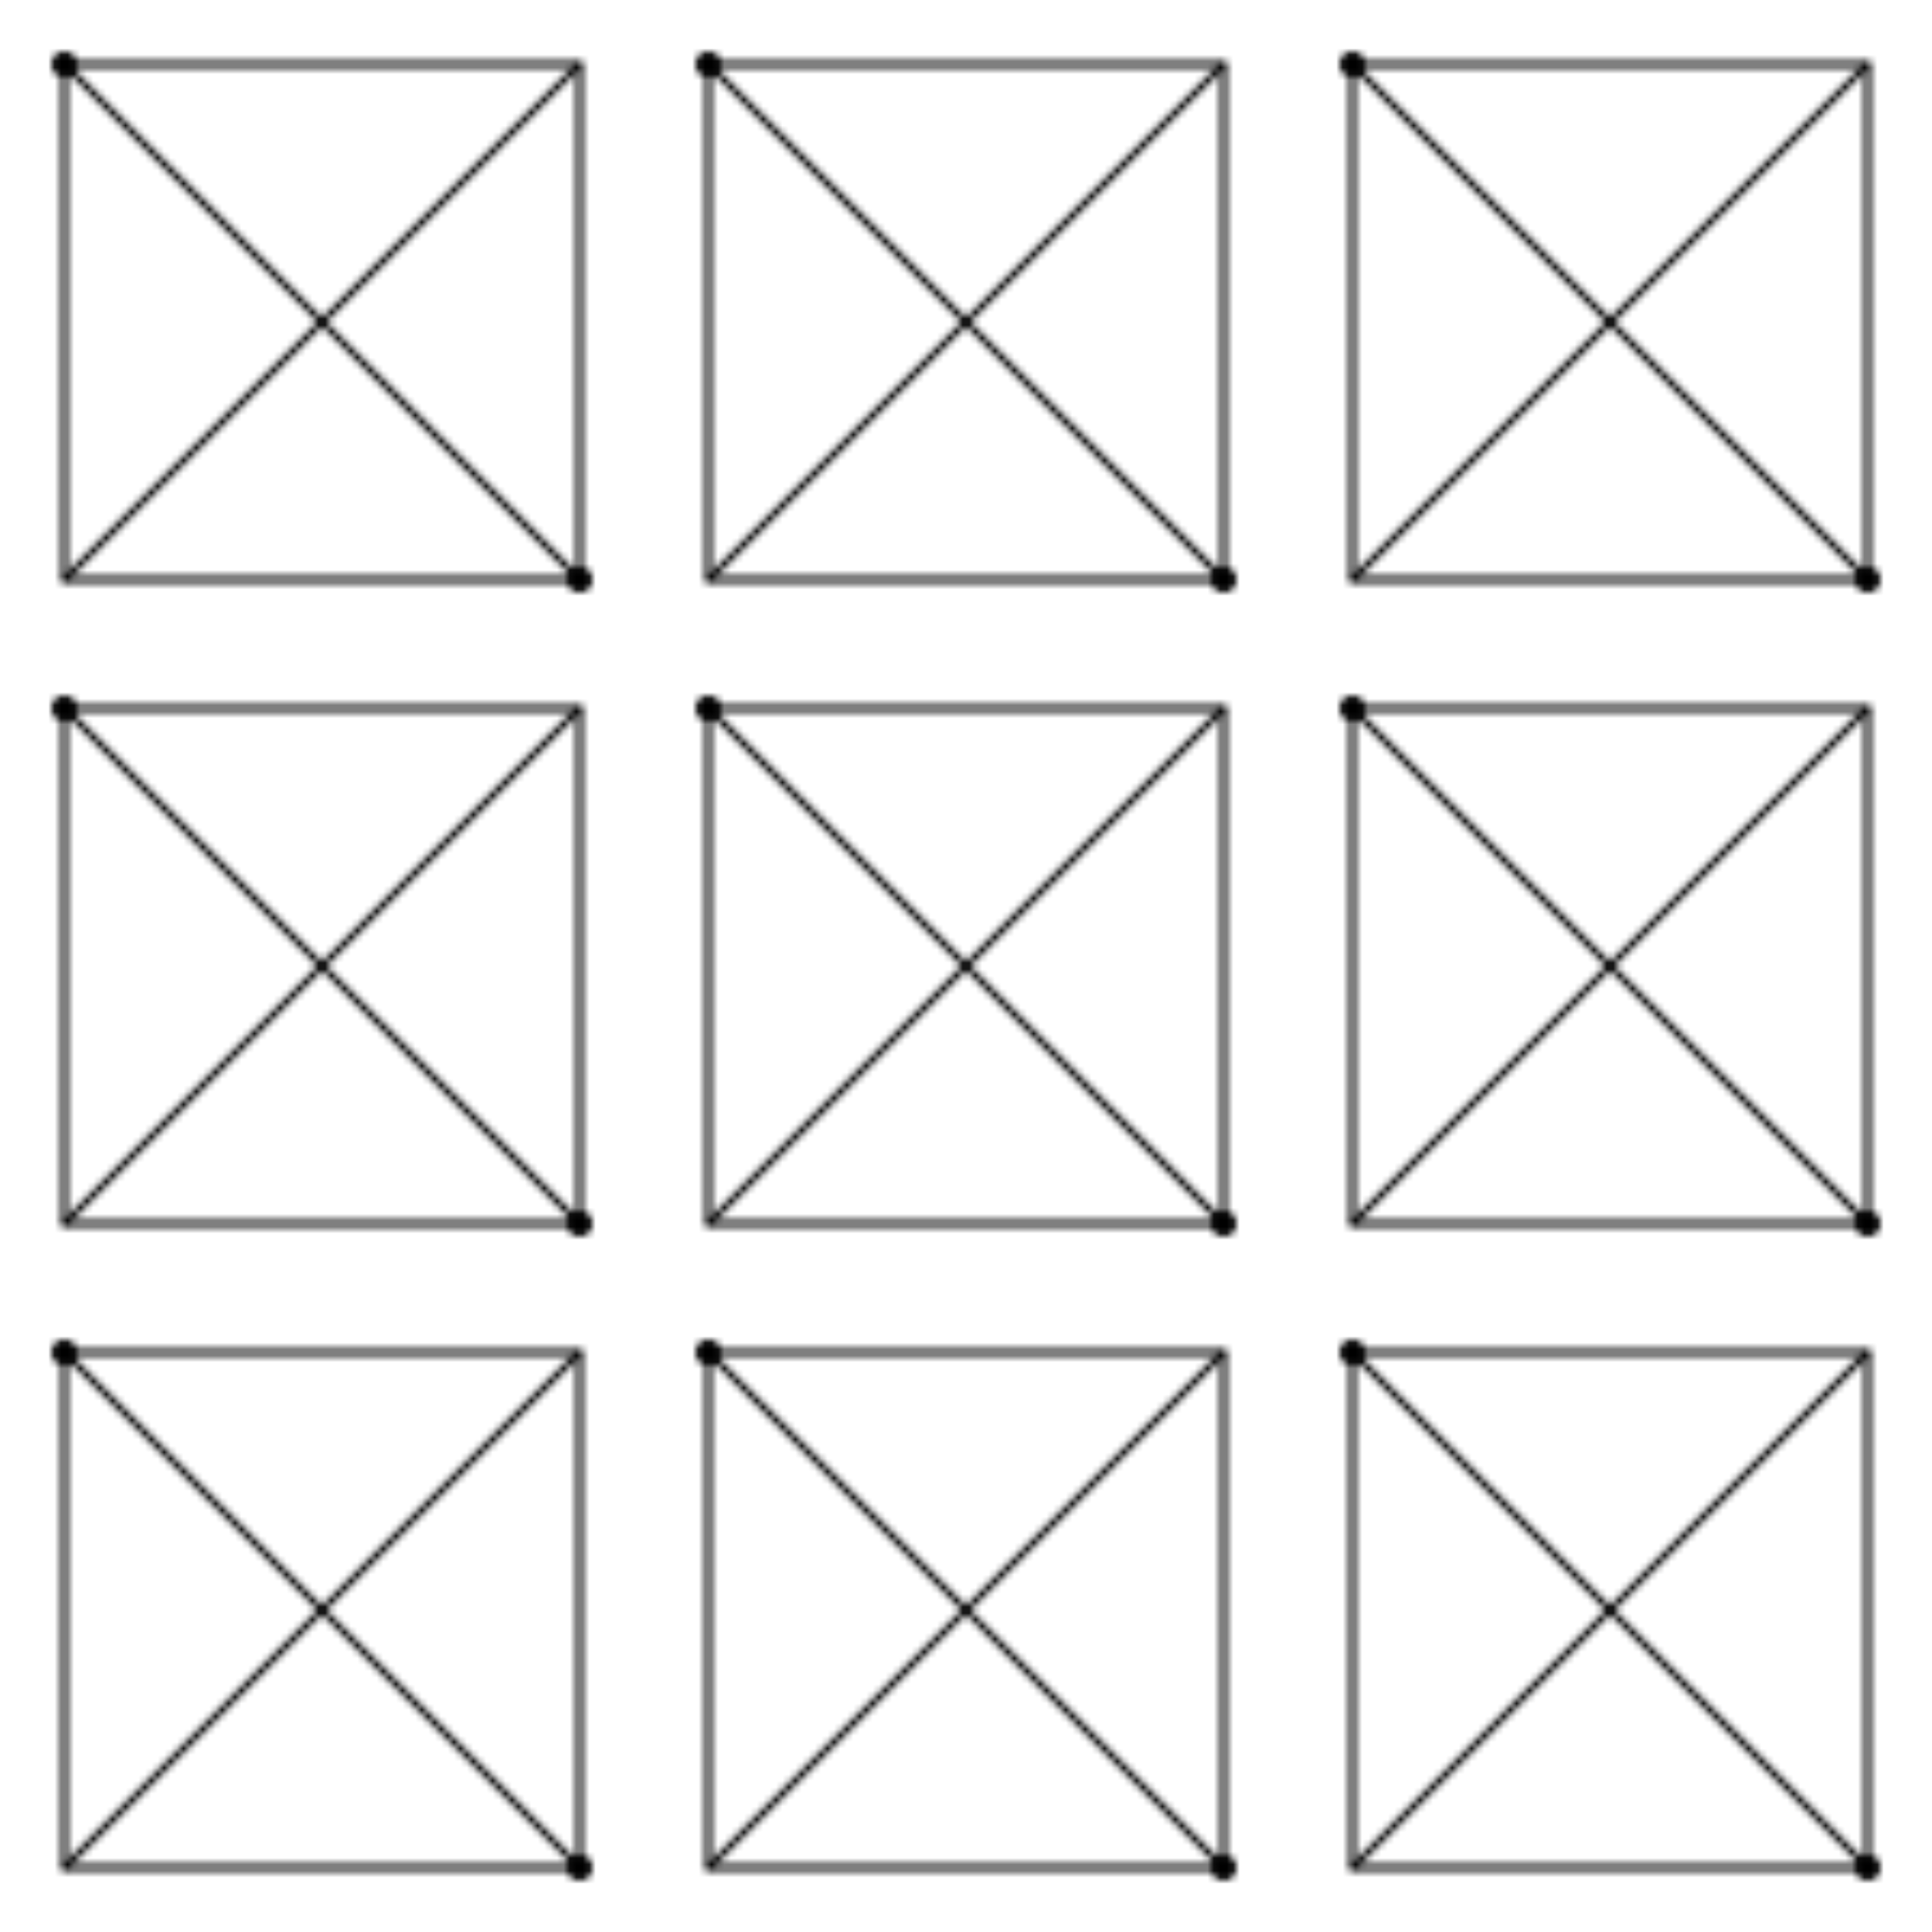 <svg xmlns="http://www.w3.org/2000/svg" xmlns:svg="http://www.w3.org/2000/svg" xmlns:xlink="http://www.w3.org/1999/xlink" id="svg2" width="300" height="300" version="1.1"><defs id="defs2"><pattern id="pattern2" patternTransform="scale(1)" xlink:href="#circuit-pattern"/></defs><pattern id="circuit-pattern" width="100" height="100" x="0" y="0" patternUnits="userSpaceOnUse"><path id="path1" fill="none" stroke="currentColor" d="M10 10h80v80h-80z" strokeWidth=".5"/><circle id="circle1" cx="10" cy="10" r="2" fill="currentColor"/><circle id="circle2" cx="90" cy="90" r="2" fill="currentColor"/><path id="path2" stroke="currentColor" d="M10 10l80 80M90 10l-80 80" strokeWidth=".5"/></pattern><rect id="rect2" width="100%" height="100%" x="0" y="0" fill="url(#circuit-pattern)" style="fill:url(#pattern2)"/></svg>